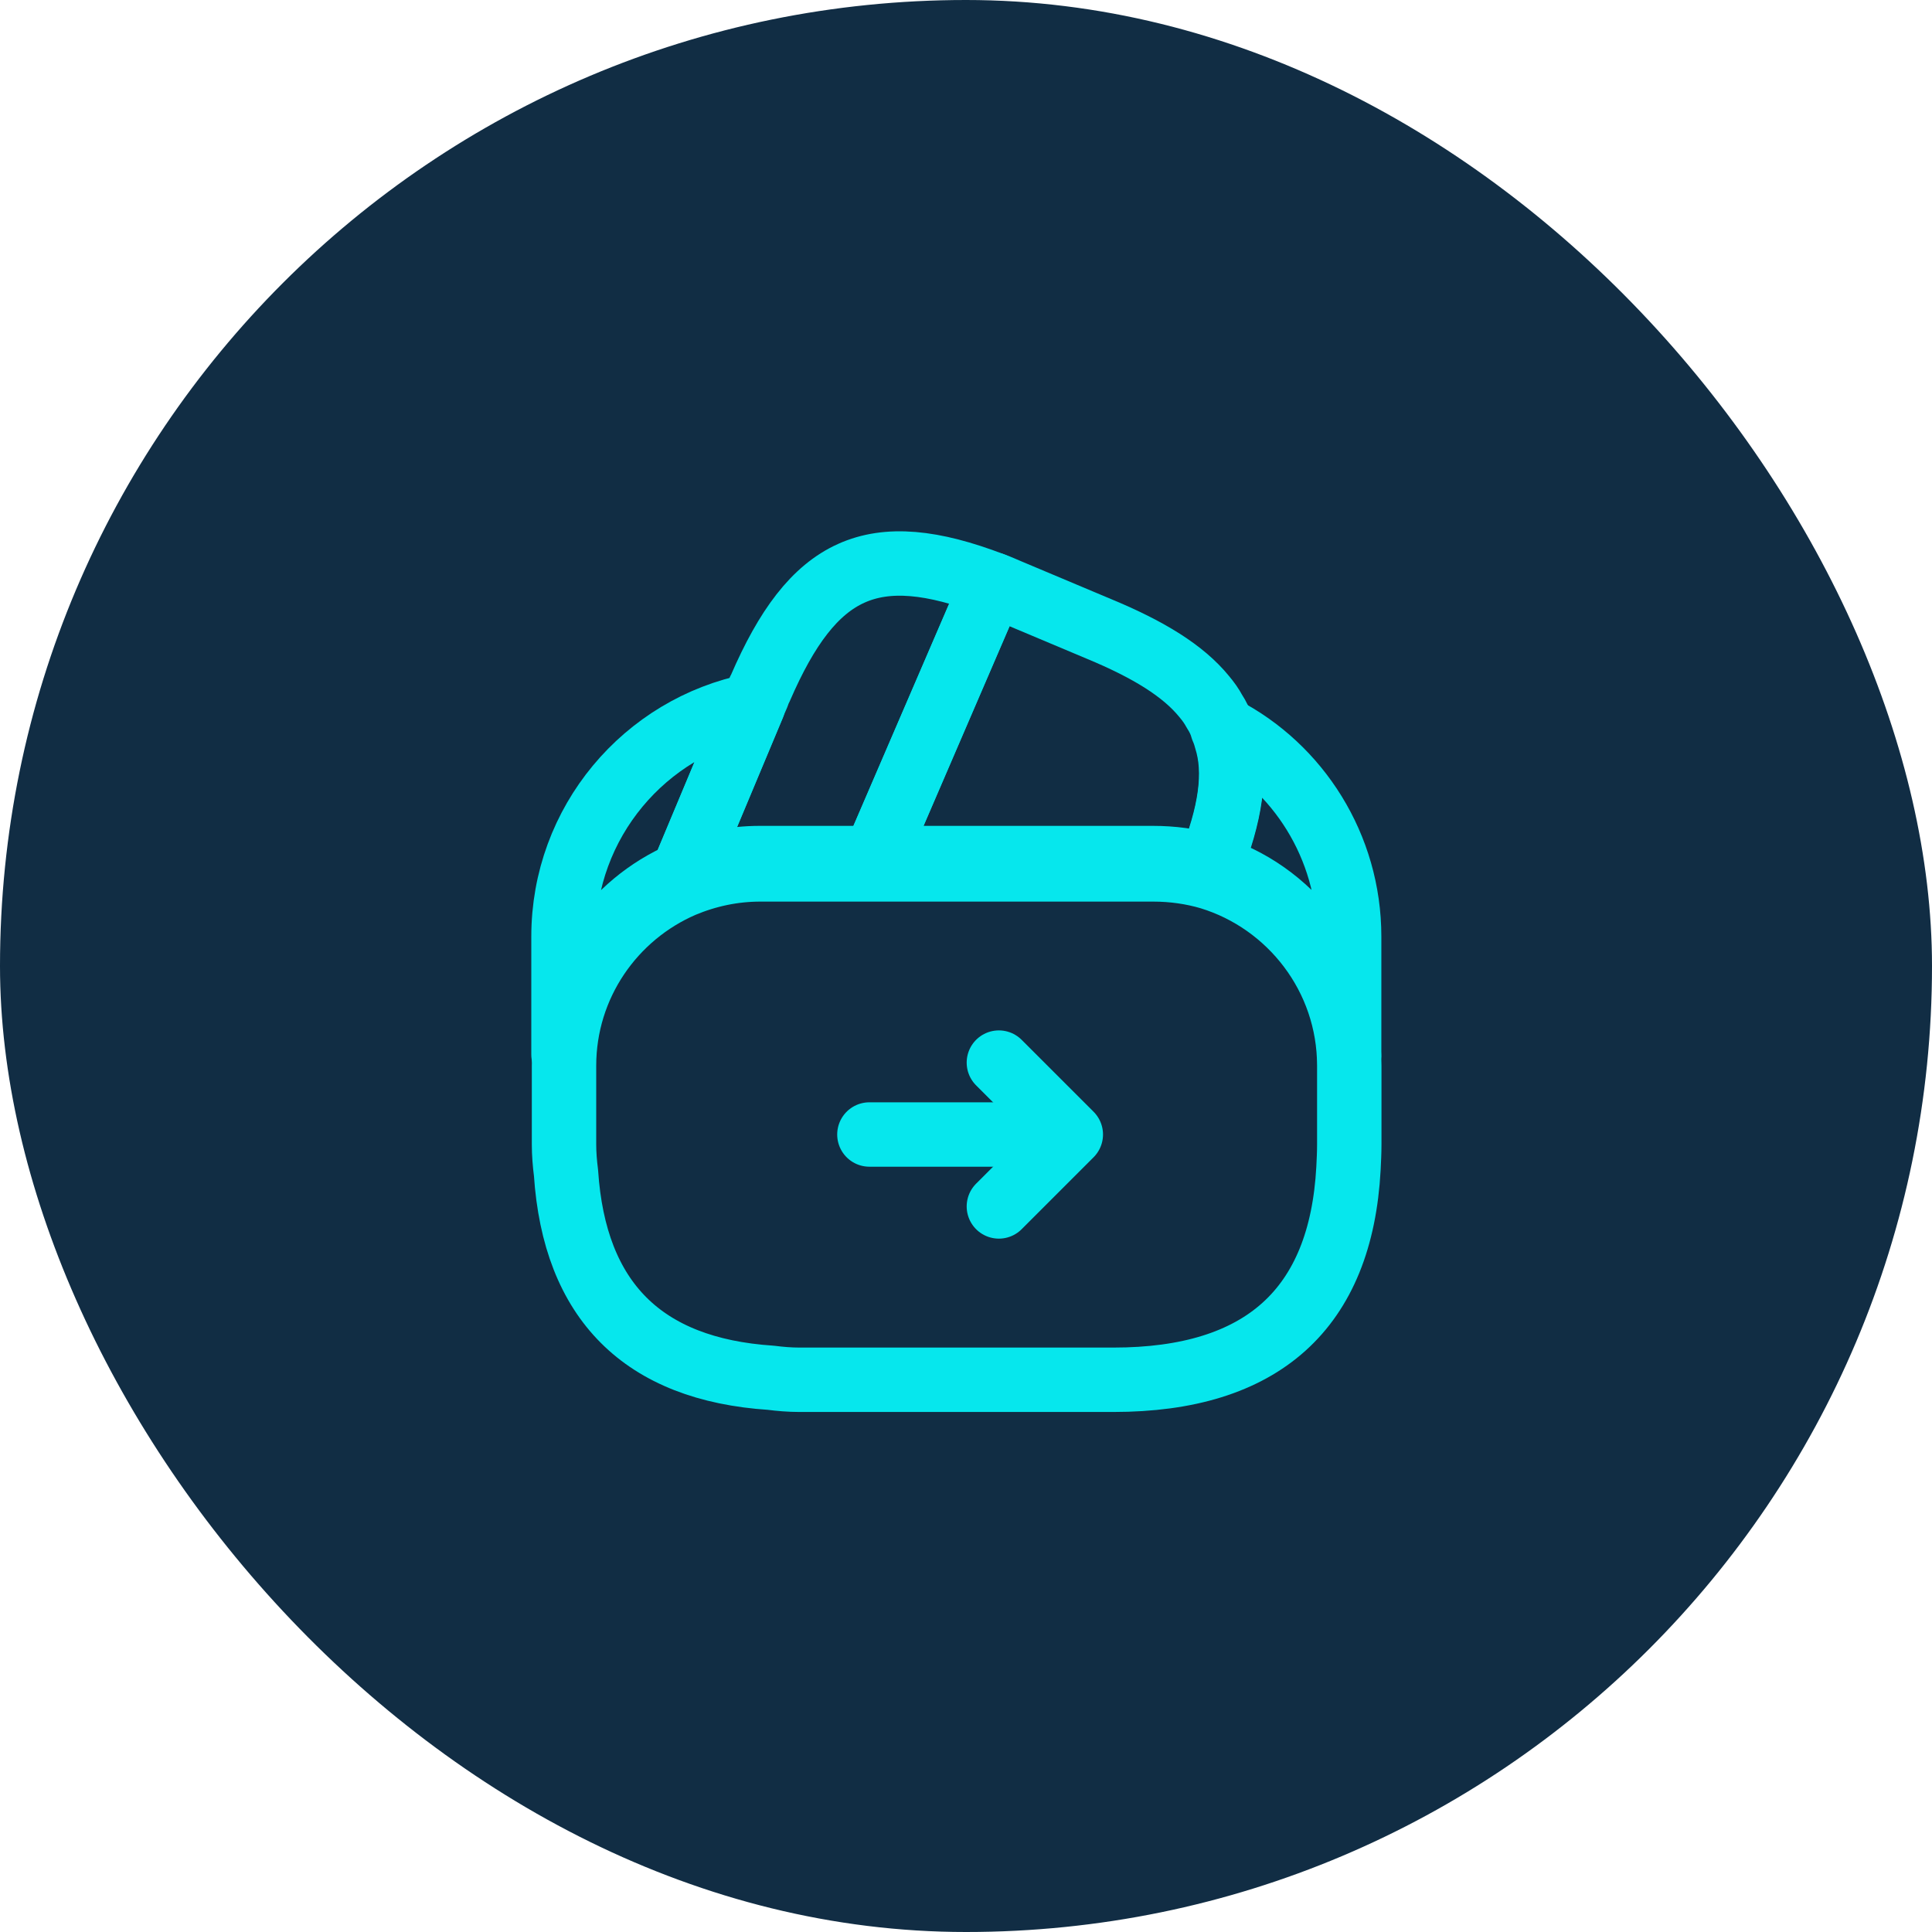 <svg width="60" height="60" viewBox="0 0 60 60" fill="none" xmlns="http://www.w3.org/2000/svg">
<rect width="60" height="60" rx="30" fill="#112D44"/>
<path d="M31.021 33L33.255 35.233L31.021 37.467" stroke="#06E7ED" stroke-width="2" stroke-miterlimit="10" stroke-linecap="round" stroke-linejoin="round"/>
<path d="M27 35.233H33.193" stroke="#06E7ED" stroke-width="2" stroke-miterlimit="10" stroke-linecap="round" stroke-linejoin="round"/>
<path d="M30.824 18.148L30.787 18.235L27.162 26.648H23.599C22.749 26.648 21.937 26.823 21.199 27.135L23.387 21.91L23.437 21.785L23.524 21.585C23.549 21.51 23.574 21.435 23.612 21.373C25.249 17.585 27.099 16.723 30.824 18.148Z" stroke="#06E7ED" stroke-width="2" stroke-linecap="round" stroke-linejoin="round"/>
<path d="M37.562 26.898C37 26.723 36.4 26.648 35.8 26.648H27.162L30.787 18.235L30.825 18.148C31.012 18.21 31.187 18.298 31.375 18.373L34.137 19.535C35.675 20.173 36.75 20.835 37.4 21.635C37.525 21.785 37.625 21.923 37.712 22.085C37.825 22.26 37.912 22.435 37.962 22.623C38.012 22.735 38.05 22.848 38.075 22.948C38.412 23.998 38.212 25.285 37.562 26.898Z" stroke="#06E7ED" stroke-width="2" stroke-linecap="round" stroke-linejoin="round"/>
<path d="M41.903 33.1V35.538C41.903 35.788 41.891 36.038 41.878 36.288C41.641 40.65 39.203 42.85 34.578 42.85H24.828C24.528 42.85 24.228 42.825 23.941 42.788C19.966 42.525 17.841 40.4 17.578 36.425C17.541 36.138 17.516 35.837 17.516 35.538V33.1C17.516 30.587 19.041 28.425 21.216 27.488C21.966 27.175 22.766 27 23.616 27H35.816C36.428 27 37.028 27.087 37.578 27.25C40.066 28.012 41.903 30.337 41.903 33.1Z" stroke="#06E7ED" stroke-width="2" stroke-linecap="round" stroke-linejoin="round"/>
<path d="M23.387 21.91L21.2 27.135C19.025 28.073 17.5 30.235 17.5 32.748V29.085C17.5 25.535 20.025 22.573 23.387 21.91Z" stroke="#06E7ED" stroke-width="2" stroke-linecap="round" stroke-linejoin="round"/>
<path d="M41.899 29.085V32.747C41.899 29.997 40.074 27.66 37.574 26.91C38.224 25.285 38.412 24.01 38.099 22.947C38.074 22.835 38.037 22.722 37.987 22.622C40.312 23.822 41.899 26.285 41.899 29.085Z" stroke="#06E7ED" stroke-width="2" stroke-linecap="round" stroke-linejoin="round"/>
</svg>
